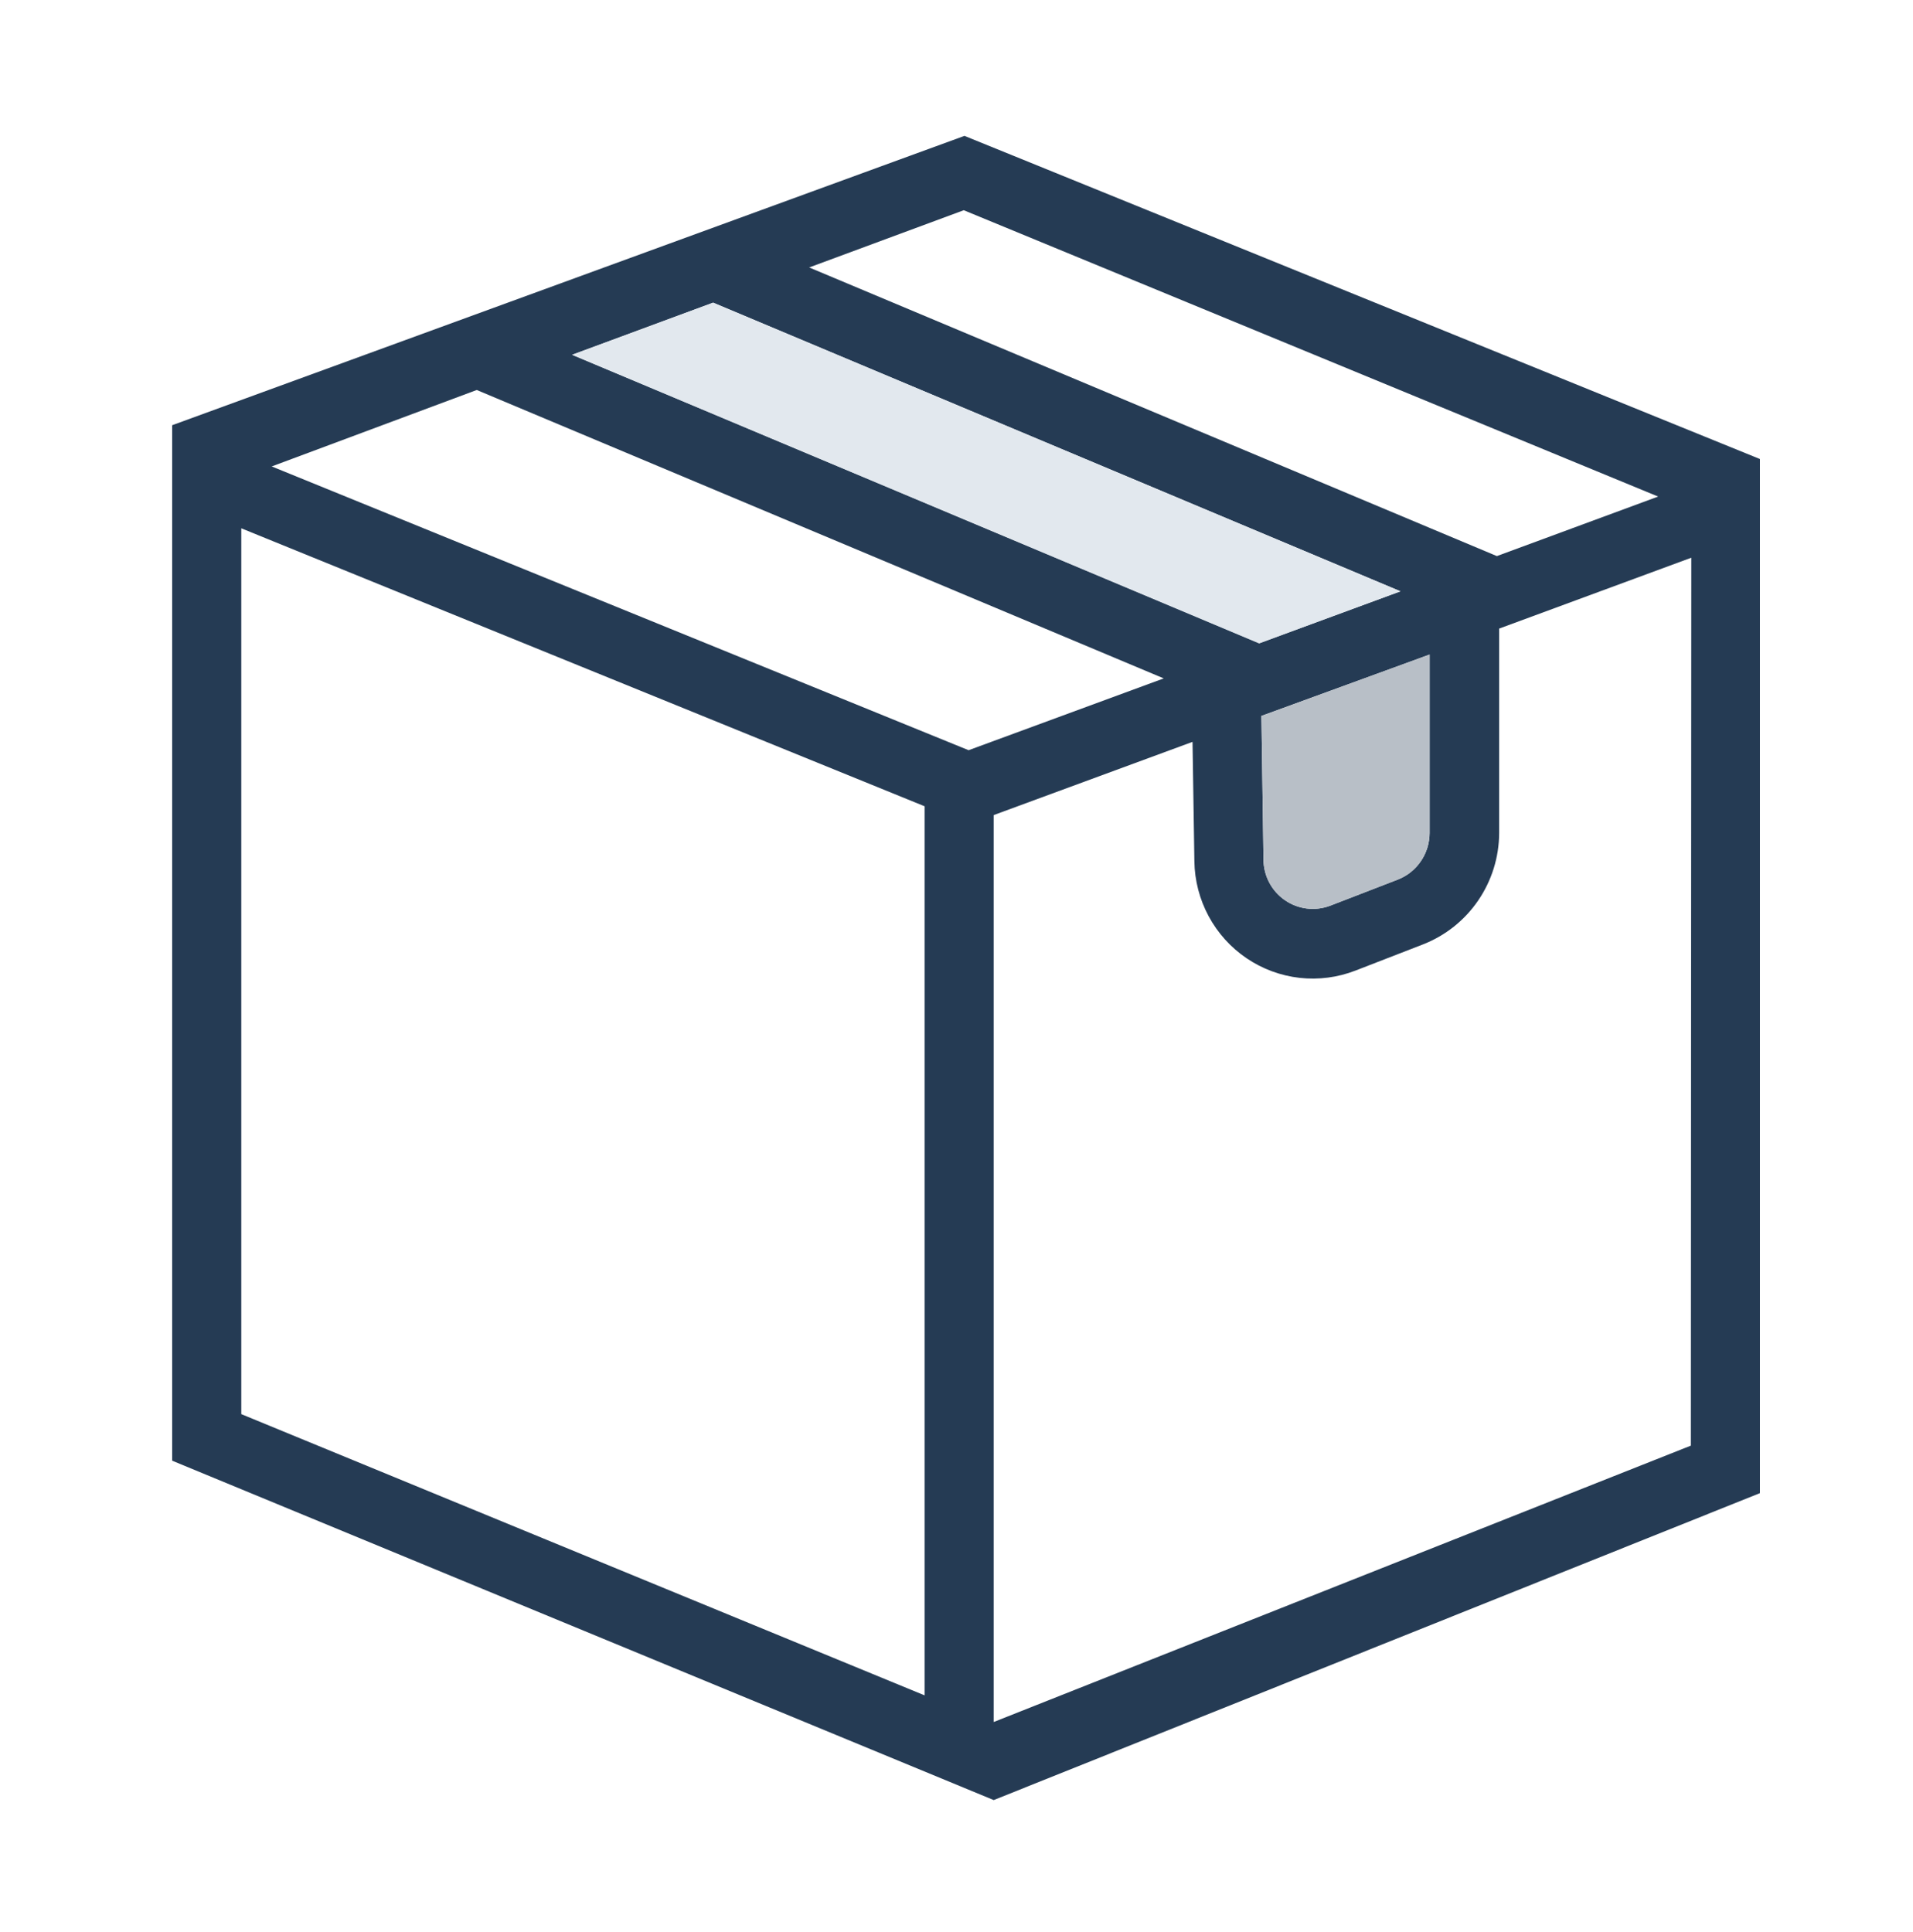 <svg width="100" height="101" viewBox="0 0 100 101" fill="none" xmlns="http://www.w3.org/2000/svg">
<g id="Property 1=Box, Property 2=Initial">
<path id="Vector" d="M92 23.997L50.416 7.103L9 22.229V76.361L51.945 94.103L92 78.057V23.997ZM86.677 25.959L78.247 29.071L42.299 13.982L50.38 10.99L86.677 25.959ZM65.831 33.624L29.907 18.547L37.277 15.822L73.213 30.912L65.831 33.624ZM74.73 34.218V43.555C74.728 44.078 74.569 44.589 74.275 45.021C73.981 45.452 73.565 45.786 73.081 45.977L69.54 47.345C69.15 47.494 68.73 47.546 68.315 47.495C67.901 47.445 67.505 47.294 67.162 47.056C66.818 46.818 66.537 46.499 66.343 46.128C66.149 45.756 66.047 45.343 66.047 44.923L65.939 37.427L74.73 34.218ZM24.921 20.388L60.833 35.465L50.633 39.219L14.203 24.384L24.921 20.388ZM12.613 73.927V27.618L48.332 42.15V88.629L12.613 73.927ZM88.387 75.574L51.945 90.022V42.61L62.338 38.783L62.435 45.02C62.448 46.025 62.704 47.011 63.179 47.895C63.654 48.778 64.335 49.533 65.163 50.095C65.992 50.656 66.943 51.008 67.936 51.12C68.928 51.231 69.933 51.1 70.865 50.736L74.393 49.368C75.559 48.911 76.561 48.113 77.27 47.076C77.978 46.04 78.361 44.813 78.367 43.555V32.861L88.411 29.156L88.387 75.574Z" fill="#253B54"/>
<path id="Vector_2" d="M65.819 33.637L29.907 18.548L37.277 15.823L73.201 30.912L65.819 33.637Z" fill="#E2E8EE"/>
<path id="Vector_3" d="M74.73 34.218V43.555C74.728 44.079 74.569 44.589 74.275 45.021C73.981 45.453 73.565 45.786 73.081 45.977L69.54 47.346C69.15 47.495 68.73 47.546 68.315 47.496C67.901 47.445 67.505 47.295 67.162 47.056C66.818 46.818 66.537 46.5 66.343 46.128C66.149 45.757 66.048 45.343 66.047 44.923L65.939 37.427L74.73 34.218Z" fill="#B8BFC7"/>
</g>
</svg>
